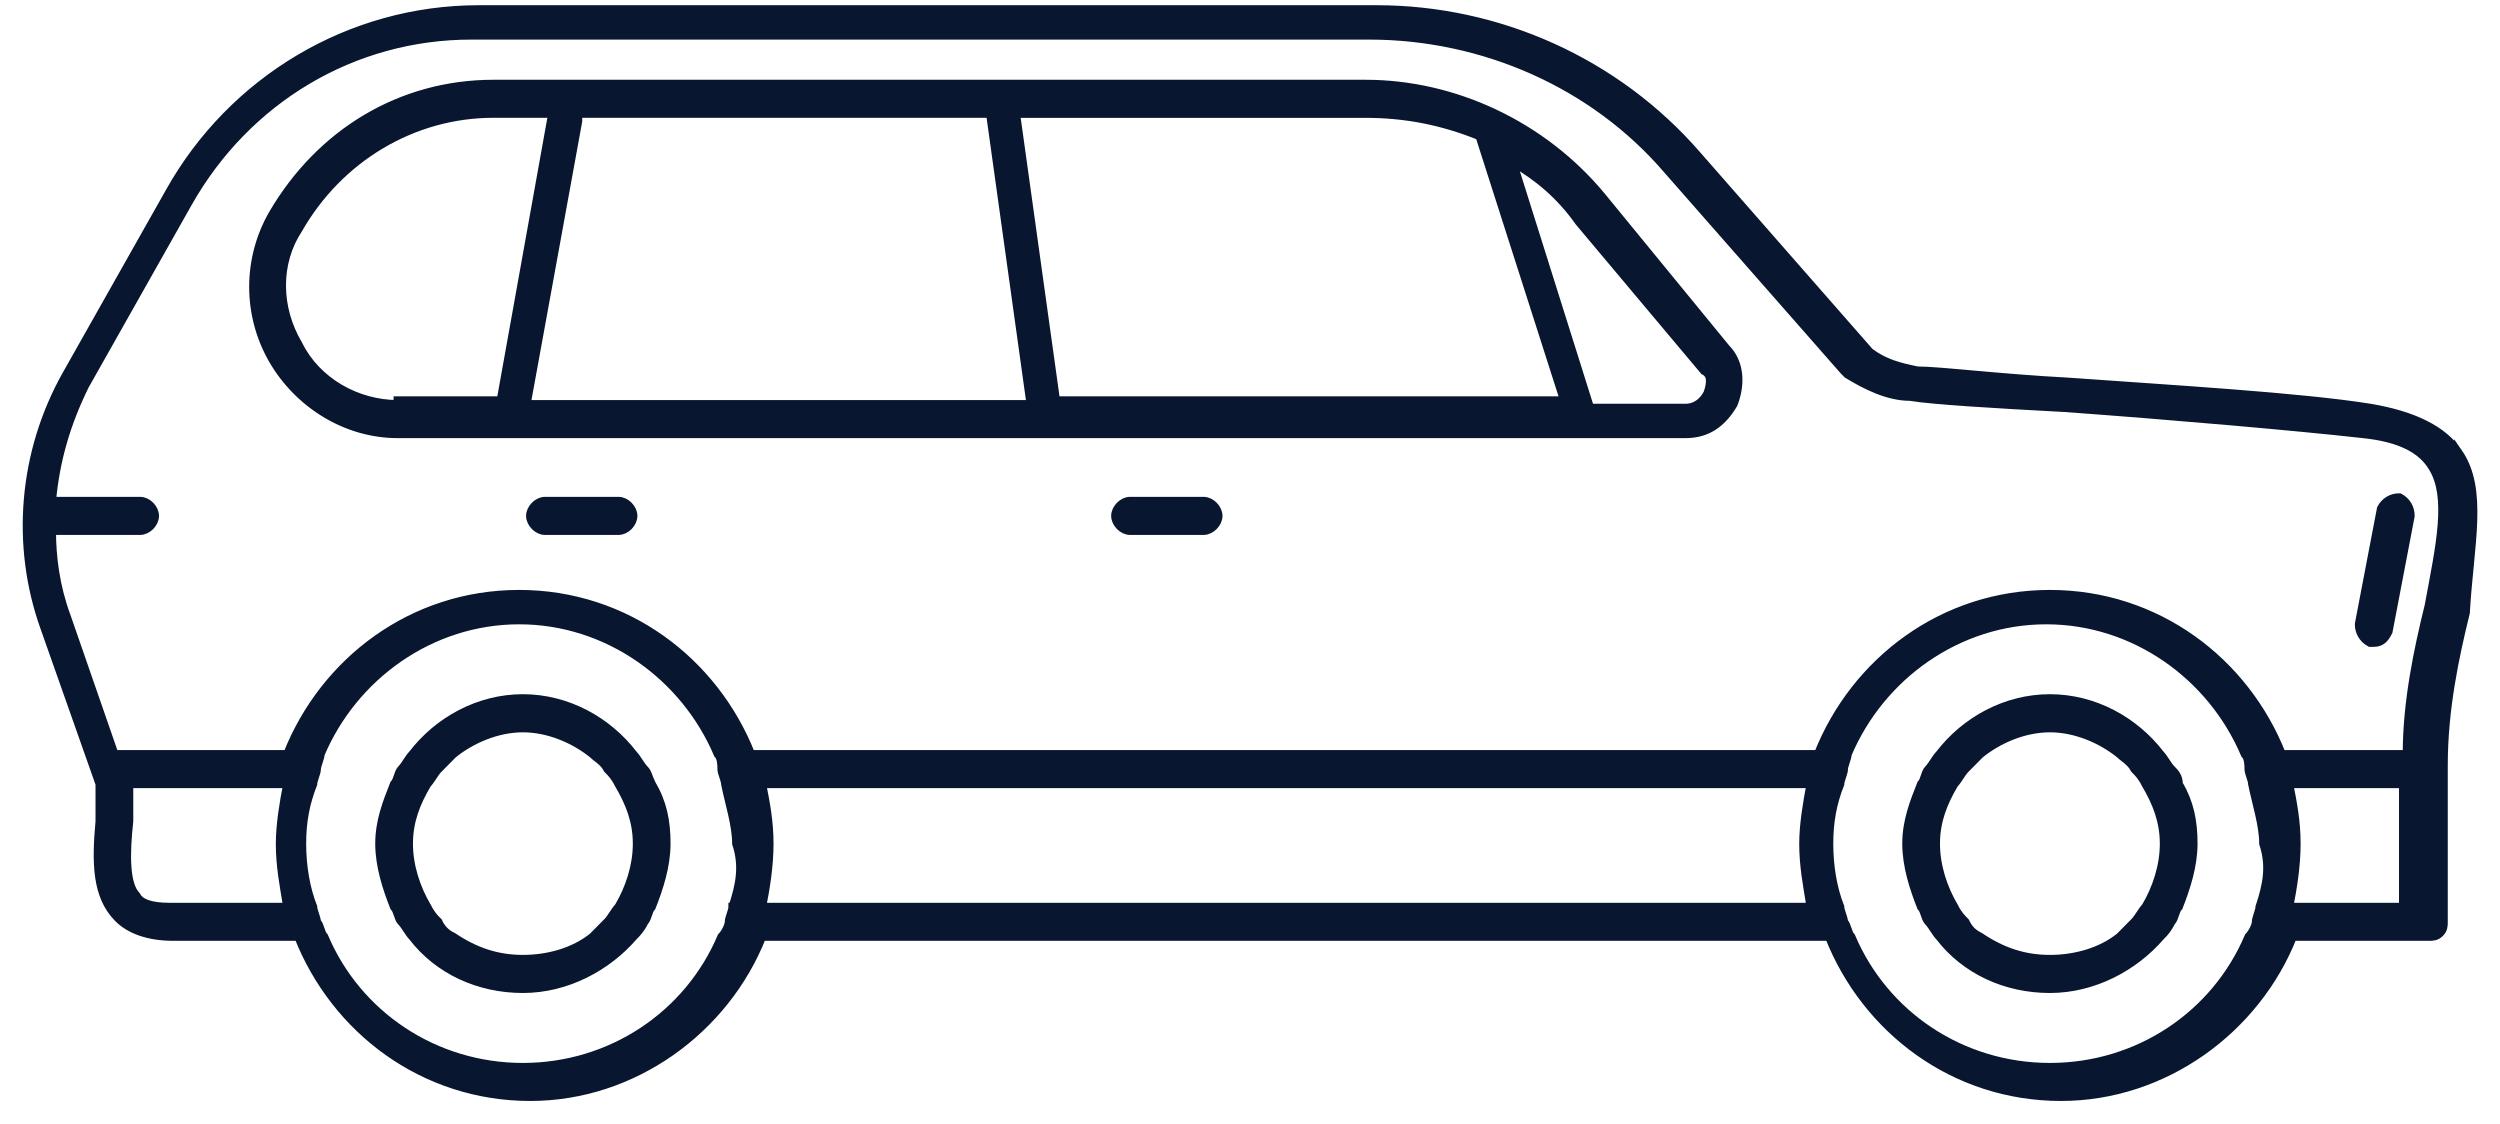 <svg width="89" height="40" viewBox="0 0 89 40" fill="none" xmlns="http://www.w3.org/2000/svg">
<g clip-path="url(#clip0_47_5348)">
<path d="M87.517 16.111C86.993 15.316 85.946 14.786 84.373 14.52C81.884 14.122 77.3 13.856 73.632 13.592C71.142 13.459 69.047 13.194 68.261 13.194C67.606 13.061 67.082 12.928 66.558 12.53L60.401 5.504C57.519 2.191 53.327 0.333 49.004 0.333H17.042C12.457 0.333 8.265 2.852 6.038 6.83L2.37 13.326C0.799 16.111 0.538 19.425 1.584 22.342L3.548 27.91V29.236C3.418 30.694 3.418 31.888 4.204 32.683C4.597 33.081 5.252 33.346 6.169 33.346H10.623C11.933 36.66 15.076 39.047 18.877 39.047C22.544 39.047 25.819 36.66 27.128 33.346H65.117C66.427 36.66 69.571 39.047 73.371 39.047C77.038 39.047 80.314 36.66 81.623 33.346H86.47C86.601 33.346 86.732 33.346 86.863 33.214C86.994 33.08 86.993 32.948 86.993 32.816V27.247C86.993 25.258 87.387 23.402 87.779 21.811C87.911 19.425 88.435 17.436 87.517 16.11L87.517 16.111ZM6.038 32.287C5.383 32.287 4.99 32.153 4.859 31.889C4.465 31.491 4.465 30.43 4.597 29.236V27.911H10.229C10.098 28.574 9.967 29.369 9.967 30.032C9.967 30.828 10.098 31.491 10.229 32.287H6.038ZM26.08 32.287C26.08 32.419 25.949 32.685 25.949 32.817C25.949 32.949 25.818 33.215 25.687 33.347C24.508 36.131 21.757 37.988 18.613 37.988C15.47 37.988 12.719 36.132 11.539 33.347C11.409 33.214 11.408 32.949 11.277 32.817C11.277 32.684 11.146 32.419 11.146 32.287C10.884 31.623 10.752 30.828 10.752 30.032C10.752 29.237 10.883 28.574 11.146 27.911C11.146 27.779 11.277 27.513 11.277 27.381C11.277 27.248 11.409 26.983 11.409 26.85C12.588 24.066 15.338 22.078 18.483 22.078C21.626 22.078 24.377 24.066 25.557 26.85C25.687 26.984 25.687 27.248 25.687 27.381C25.687 27.513 25.819 27.779 25.819 27.911C25.95 28.574 26.212 29.369 26.212 30.032C26.474 30.828 26.343 31.491 26.081 32.287H26.08ZM27.128 32.287C27.259 31.623 27.39 30.828 27.39 30.032C27.39 29.237 27.259 28.574 27.128 27.911H64.461C64.331 28.574 64.2 29.369 64.2 30.032C64.2 30.828 64.331 31.491 64.461 32.287H27.128ZM80.443 32.287C80.443 32.419 80.313 32.685 80.313 32.817C80.313 32.949 80.181 33.215 80.051 33.347C78.872 36.131 76.121 37.988 72.977 37.988C69.832 37.988 67.082 36.132 65.903 33.347C65.772 33.214 65.772 32.949 65.641 32.817C65.641 32.684 65.509 32.419 65.509 32.287C65.247 31.623 65.117 30.828 65.117 30.032C65.117 29.237 65.247 28.574 65.509 27.911C65.509 27.779 65.641 27.513 65.641 27.381C65.641 27.248 65.772 26.983 65.772 26.85C66.951 24.066 69.701 22.078 72.845 22.078C75.989 22.078 78.74 24.066 79.919 26.85C80.051 26.984 80.051 27.248 80.051 27.381C80.051 27.513 80.181 27.779 80.181 27.911C80.313 28.574 80.575 29.369 80.575 30.032C80.837 30.828 80.706 31.491 80.443 32.287ZM85.552 32.287H81.492C81.623 31.623 81.754 30.828 81.754 30.032C81.754 29.237 81.623 28.574 81.492 27.911H85.552V32.287ZM86.469 21.548C86.076 23.139 85.684 24.995 85.684 26.85H81.23C79.92 23.536 76.775 21.149 72.976 21.149C69.178 21.149 66.034 23.536 64.723 26.85H26.735C25.425 23.536 22.281 21.149 18.481 21.149C14.683 21.149 11.539 23.536 10.229 26.85H4.072L2.37 21.944C1.976 20.884 1.846 19.823 1.846 18.896H4.989C5.251 18.896 5.513 18.63 5.513 18.365C5.513 18.1 5.251 17.835 4.989 17.835H1.846C1.978 16.377 2.37 15.051 3.025 13.724L6.692 7.228C8.789 3.515 12.587 1.262 16.779 1.262H48.741C52.802 1.262 56.733 2.986 59.352 6.035L65.64 13.195L65.771 13.326C66.426 13.724 67.212 14.122 67.998 14.122C68.784 14.255 71.011 14.387 73.5 14.52C77.167 14.785 81.753 15.183 84.11 15.448C85.421 15.581 86.207 15.979 86.6 16.641C87.254 17.702 86.862 19.425 86.468 21.547L86.469 21.548Z" fill="#081630" stroke="#081630" stroke-width="0.295"/>
<path d="M42.849 17.835H40.228C39.967 17.835 39.705 18.101 39.705 18.365C39.705 18.631 39.967 18.896 40.228 18.896H42.848C43.111 18.896 43.373 18.631 43.373 18.365C43.373 18.101 43.111 17.835 42.849 17.835ZM77.299 27.381C77.168 27.248 77.037 26.983 76.907 26.851C75.99 25.657 74.548 24.861 72.977 24.861C71.405 24.861 69.963 25.657 69.048 26.851C68.916 26.983 68.785 27.249 68.653 27.381C68.522 27.513 68.523 27.779 68.392 27.912C68.13 28.575 67.868 29.237 67.868 30.033C67.868 30.829 68.13 31.624 68.392 32.287C68.523 32.42 68.523 32.685 68.654 32.817C68.784 32.949 68.916 33.215 69.047 33.347C69.964 34.541 71.404 35.203 72.976 35.203C74.549 35.203 75.99 34.408 76.907 33.347C77.069 33.196 77.202 33.016 77.299 32.817C77.43 32.684 77.43 32.419 77.561 32.287C77.823 31.624 78.085 30.828 78.085 30.033C78.085 29.237 77.954 28.574 77.561 27.912C77.561 27.646 77.43 27.514 77.299 27.381ZM76.383 32.287C76.252 32.42 76.121 32.685 75.99 32.817L75.466 33.347C74.811 33.877 73.893 34.142 72.977 34.142C72.06 34.142 71.273 33.877 70.488 33.347C70.226 33.215 70.095 33.082 69.964 32.817C69.833 32.684 69.702 32.552 69.571 32.287C69.178 31.624 68.916 30.828 68.916 30.033C68.916 29.237 69.178 28.574 69.571 27.912C69.702 27.778 69.833 27.514 69.964 27.381L70.488 26.851C71.142 26.321 72.059 25.923 72.977 25.923C73.894 25.923 74.811 26.321 75.466 26.85C75.596 26.983 75.858 27.116 75.99 27.381C76.121 27.513 76.252 27.646 76.383 27.912C76.776 28.575 77.037 29.237 77.037 30.033C77.037 30.829 76.776 31.624 76.383 32.287ZM22.938 27.381C22.807 27.248 22.676 26.983 22.545 26.851C21.628 25.657 20.186 24.861 18.615 24.861C17.043 24.861 15.602 25.657 14.685 26.851C14.554 26.983 14.423 27.249 14.292 27.381C14.161 27.513 14.161 27.779 14.03 27.912C13.768 28.575 13.506 29.237 13.506 30.033C13.506 30.829 13.768 31.624 14.03 32.287C14.162 32.42 14.162 32.685 14.292 32.817C14.423 32.949 14.554 33.215 14.685 33.347C15.602 34.541 17.044 35.203 18.615 35.203C20.187 35.203 21.628 34.408 22.544 33.347C22.675 33.215 22.807 33.082 22.938 32.817C23.069 32.684 23.069 32.419 23.2 32.287C23.462 31.624 23.724 30.828 23.724 30.033C23.724 29.237 23.592 28.574 23.2 27.912C23.069 27.646 23.069 27.514 22.938 27.381ZM22.021 32.287C21.89 32.42 21.759 32.685 21.628 32.817L21.104 33.347C20.449 33.877 19.532 34.142 18.615 34.142C17.698 34.142 16.912 33.877 16.126 33.347C15.891 33.242 15.704 33.053 15.602 32.817C15.44 32.666 15.306 32.486 15.209 32.287C14.816 31.624 14.554 30.828 14.554 30.033C14.554 29.237 14.816 28.574 15.209 27.912C15.34 27.778 15.471 27.514 15.602 27.381L16.126 26.851C16.781 26.321 17.698 25.923 18.615 25.923C19.532 25.923 20.45 26.321 21.104 26.85C21.235 26.983 21.497 27.116 21.628 27.381C21.759 27.513 21.889 27.646 22.021 27.912C22.414 28.575 22.676 29.237 22.676 30.033C22.676 30.829 22.414 31.624 22.021 32.287ZM22.02 17.835H19.401C19.138 17.835 18.876 18.101 18.876 18.365C18.876 18.631 19.138 18.896 19.4 18.896H22.02C22.282 18.896 22.544 18.631 22.544 18.365C22.544 18.101 22.282 17.835 22.02 17.835ZM85.422 17.709C85.286 17.706 85.153 17.742 85.037 17.813C84.921 17.883 84.827 17.985 84.766 18.106L83.98 22.216C83.978 22.353 84.013 22.487 84.082 22.604C84.152 22.721 84.252 22.817 84.373 22.88H84.504C84.766 22.88 84.897 22.747 85.028 22.483L85.814 18.372C85.817 18.236 85.782 18.102 85.713 17.984C85.643 17.867 85.543 17.772 85.422 17.709ZM56.996 6.964C54.899 4.445 51.757 2.987 48.612 2.987H17.565C14.291 2.987 11.408 4.71 9.706 7.627C9.255 8.414 9.018 9.306 9.018 10.213C9.018 11.12 9.255 12.011 9.706 12.799C10.623 14.389 12.325 15.45 14.159 15.45H60.008C60.794 15.45 61.318 15.052 61.711 14.389C61.973 13.726 61.973 12.931 61.449 12.4L56.996 6.964ZM14.16 14.389C12.719 14.389 11.277 13.594 10.623 12.267C9.837 10.942 9.837 9.35 10.623 8.157C12.064 5.638 14.685 4.046 17.566 4.046H19.662L17.828 14.256H14.159L14.16 14.389ZM18.744 14.389L20.58 4.312V4.047H35.251L36.692 14.389H18.745H18.744ZM37.608 14.389L36.167 4.048H48.612C50.053 4.048 51.363 4.313 52.673 4.843L55.686 14.257H37.609V14.389L37.608 14.389ZM60.794 13.991C60.663 14.256 60.401 14.521 60.008 14.521H56.603L53.85 5.771C54.768 6.301 55.553 6.964 56.209 7.893L60.662 13.196C60.924 13.328 60.925 13.594 60.794 13.991Z" fill="#081630"/>
<path d="M56.996 6.964C54.899 4.445 51.757 2.987 48.612 2.987H17.565C14.291 2.987 11.408 4.71 9.706 7.627C9.255 8.414 9.018 9.306 9.018 10.213C9.018 11.12 9.255 12.011 9.706 12.799C10.623 14.389 12.325 15.45 14.159 15.45H60.008C60.794 15.45 61.318 15.052 61.711 14.389C61.973 13.726 61.973 12.931 61.449 12.4L56.996 6.964ZM56.996 6.964L56.995 6.965M42.849 17.835H40.228C39.967 17.835 39.705 18.101 39.705 18.365C39.705 18.631 39.967 18.896 40.228 18.896H42.848C43.111 18.896 43.373 18.631 43.373 18.365C43.373 18.101 43.111 17.835 42.849 17.835ZM77.299 27.381C77.168 27.248 77.037 26.983 76.907 26.851C75.99 25.657 74.548 24.861 72.977 24.861C71.405 24.861 69.963 25.657 69.048 26.851C68.916 26.983 68.785 27.249 68.653 27.381C68.522 27.513 68.523 27.779 68.392 27.912C68.13 28.575 67.868 29.237 67.868 30.033C67.868 30.829 68.13 31.624 68.392 32.287C68.523 32.42 68.523 32.685 68.654 32.817C68.784 32.949 68.916 33.215 69.047 33.347C69.964 34.541 71.404 35.203 72.976 35.203C74.549 35.203 75.99 34.408 76.907 33.347C77.069 33.196 77.202 33.016 77.299 32.817C77.43 32.684 77.43 32.419 77.561 32.287C77.823 31.624 78.085 30.828 78.085 30.033C78.085 29.237 77.954 28.574 77.561 27.912C77.561 27.646 77.43 27.514 77.299 27.381ZM76.383 32.287C76.252 32.42 76.121 32.685 75.99 32.817L75.466 33.347C74.811 33.877 73.893 34.142 72.977 34.142C72.06 34.142 71.273 33.877 70.488 33.347C70.226 33.215 70.095 33.082 69.964 32.817C69.833 32.684 69.702 32.552 69.571 32.287C69.178 31.624 68.916 30.828 68.916 30.033C68.916 29.237 69.178 28.574 69.571 27.912C69.702 27.778 69.833 27.514 69.964 27.381L70.488 26.851C71.142 26.321 72.059 25.923 72.977 25.923C73.894 25.923 74.811 26.321 75.466 26.85C75.596 26.983 75.858 27.116 75.99 27.381C76.121 27.513 76.252 27.646 76.383 27.912C76.776 28.575 77.037 29.237 77.037 30.033C77.037 30.829 76.776 31.624 76.383 32.287ZM22.938 27.381C22.807 27.248 22.676 26.983 22.545 26.851C21.628 25.657 20.186 24.861 18.615 24.861C17.043 24.861 15.602 25.657 14.685 26.851C14.554 26.983 14.423 27.249 14.292 27.381C14.161 27.513 14.161 27.779 14.03 27.912C13.768 28.575 13.506 29.237 13.506 30.033C13.506 30.829 13.768 31.624 14.03 32.287C14.162 32.42 14.162 32.685 14.292 32.817C14.423 32.949 14.554 33.215 14.685 33.347C15.602 34.541 17.044 35.203 18.615 35.203C20.187 35.203 21.628 34.408 22.544 33.347C22.675 33.215 22.807 33.082 22.938 32.817C23.069 32.684 23.069 32.419 23.2 32.287C23.462 31.624 23.724 30.828 23.724 30.033C23.724 29.237 23.592 28.574 23.2 27.912C23.069 27.646 23.069 27.514 22.938 27.381ZM22.021 32.287C21.89 32.42 21.759 32.685 21.628 32.817L21.104 33.347C20.449 33.877 19.532 34.142 18.615 34.142C17.698 34.142 16.912 33.877 16.126 33.347C15.891 33.242 15.704 33.053 15.602 32.817C15.44 32.666 15.306 32.486 15.209 32.287C14.816 31.624 14.554 30.828 14.554 30.033C14.554 29.237 14.816 28.574 15.209 27.912C15.34 27.778 15.471 27.514 15.602 27.381L16.126 26.851C16.781 26.321 17.698 25.923 18.615 25.923C19.532 25.923 20.45 26.321 21.104 26.85C21.235 26.983 21.497 27.116 21.628 27.381C21.759 27.513 21.889 27.646 22.021 27.912C22.414 28.575 22.676 29.237 22.676 30.033C22.676 30.829 22.414 31.624 22.021 32.287ZM22.02 17.835H19.401C19.138 17.835 18.876 18.101 18.876 18.365C18.876 18.631 19.138 18.896 19.4 18.896H22.02C22.282 18.896 22.544 18.631 22.544 18.365C22.544 18.101 22.282 17.835 22.02 17.835ZM85.422 17.709C85.286 17.706 85.153 17.742 85.037 17.813C84.921 17.883 84.827 17.985 84.766 18.106L83.98 22.216C83.978 22.353 84.013 22.487 84.082 22.604C84.152 22.721 84.252 22.817 84.373 22.88H84.504C84.766 22.88 84.897 22.747 85.028 22.483L85.814 18.372C85.817 18.236 85.782 18.102 85.713 17.984C85.643 17.867 85.543 17.772 85.422 17.709ZM14.16 14.389C12.719 14.389 11.277 13.594 10.623 12.267C9.837 10.942 9.837 9.35 10.623 8.157C12.064 5.638 14.685 4.046 17.566 4.046H19.662L17.828 14.256H14.159L14.16 14.389ZM18.744 14.389L20.58 4.312V4.047H35.251L36.692 14.389H18.745H18.744ZM37.608 14.389L36.167 4.048H48.612C50.053 4.048 51.363 4.313 52.673 4.843L55.686 14.257H37.609V14.389L37.608 14.389ZM60.794 13.991C60.663 14.256 60.401 14.521 60.008 14.521H56.603L53.85 5.771C54.768 6.301 55.553 6.964 56.209 7.893L60.662 13.196C60.924 13.328 60.925 13.594 60.794 13.991Z" stroke="#081630" stroke-width="0.295"/>
</g>
<defs>
<clipPath id="clip0_47_5348">
<rect width="88.729" height="39.342" fill="white" transform="scale(1.003)"/>
</clipPath>
</defs>
</svg>
